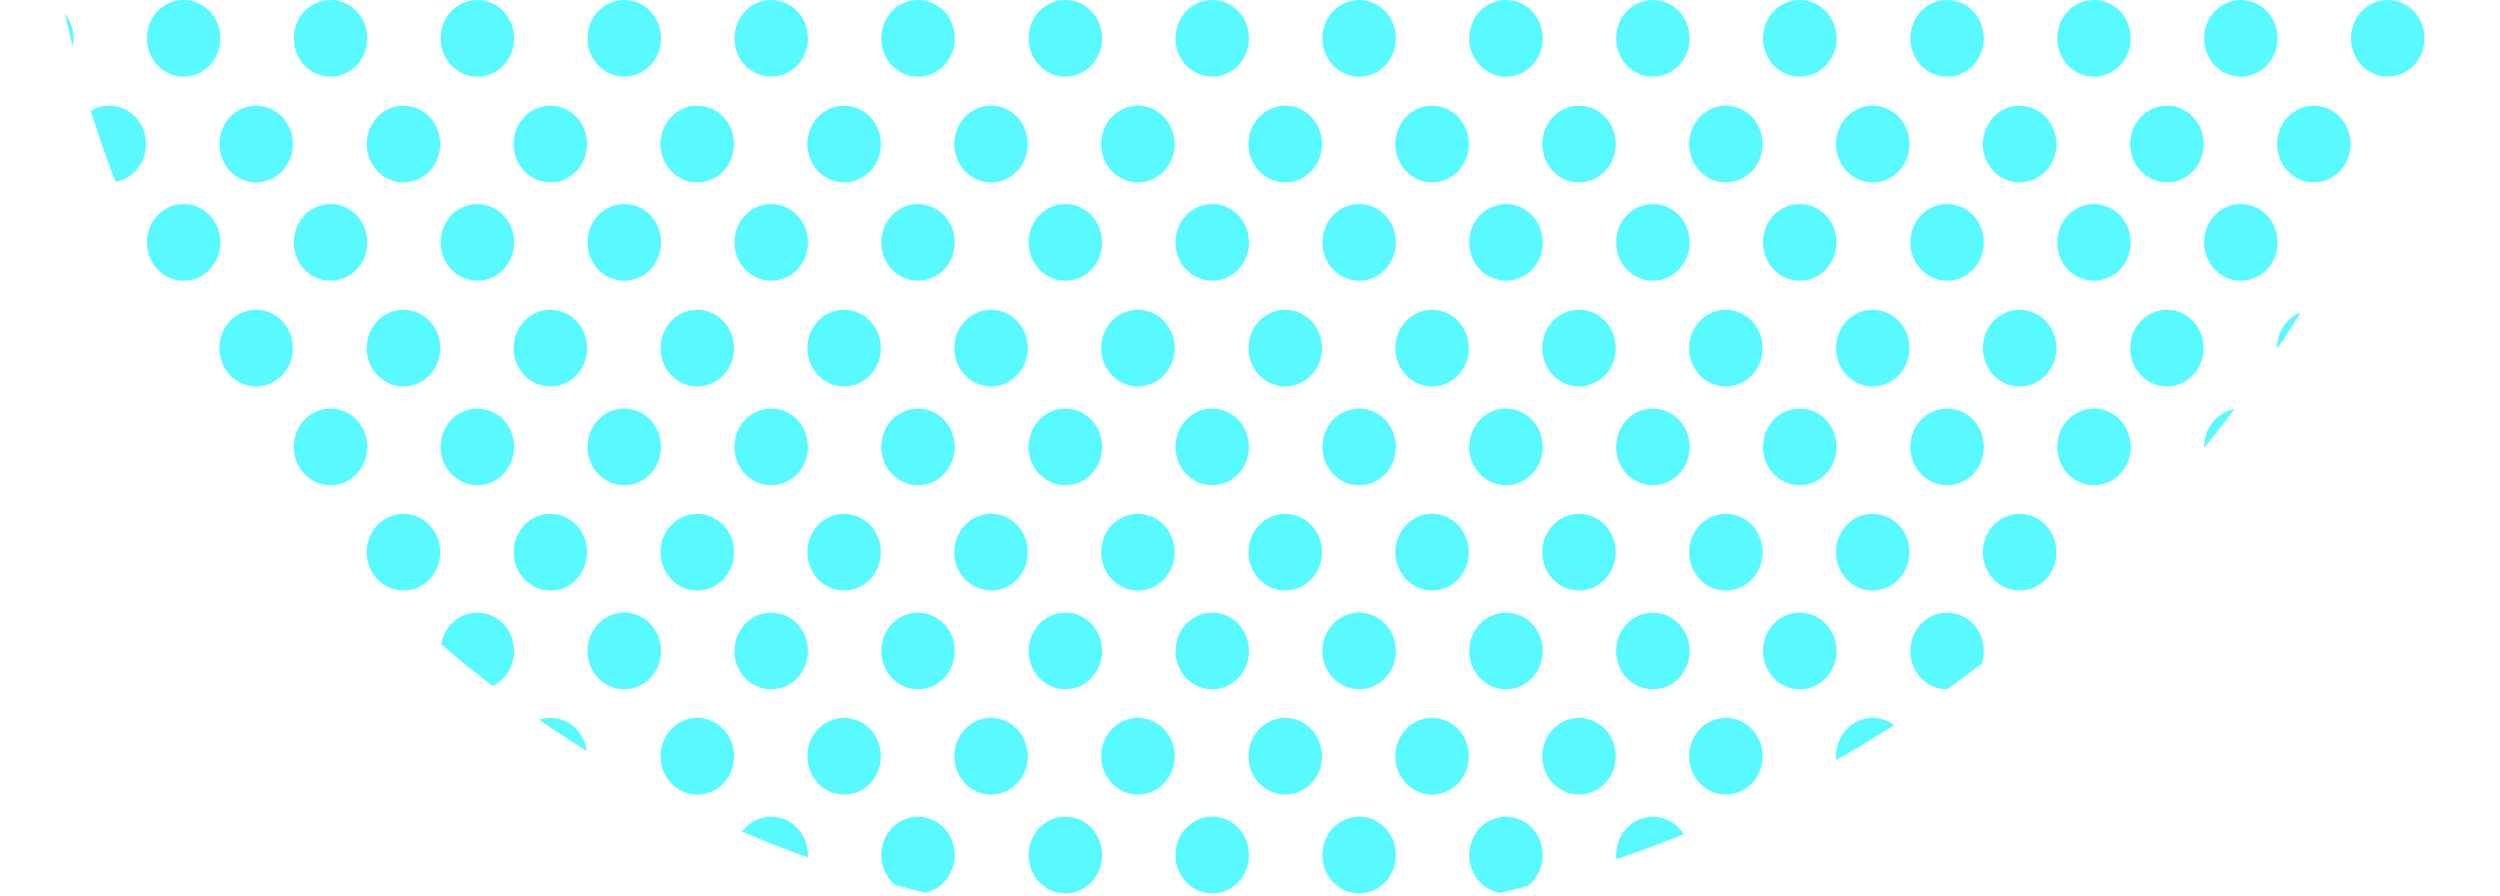<?xml version="1.0" encoding="UTF-8" standalone="no"?>
<!DOCTYPE svg PUBLIC "-//W3C//DTD SVG 1.1//EN" "http://www.w3.org/Graphics/SVG/1.1/DTD/svg11.dtd">
<svg width="100%" height="100%" viewBox="0 0 480 172" version="1.1" xmlns="http://www.w3.org/2000/svg" xmlns:xlink="http://www.w3.org/1999/xlink" xml:space="preserve" xmlns:serif="http://www.serif.com/" style="fill-rule:evenodd;clip-rule:evenodd;stroke-linejoin:round;stroke-miterlimit:2;">
    <g transform="matrix(1,0,0,1,-91.234,-1.969)">
        <g>
            <clipPath id="_clip1">
                <path d="M328.927,179.83C459.07,177.057 566.82,69.306 569.594,-60.836C572.368,-190.979 469.114,-294.232 338.972,-291.458C208.829,-288.685 101.079,-180.934 98.305,-50.792C95.531,79.351 198.785,182.604 328.927,179.83Z" clip-rule="nonzero"/>
            </clipPath>
            <g clip-path="url(#_clip1)">
                <path d="M91.234,9.326C91.234,5.249 94.377,1.969 98.284,1.969C102.192,1.969 105.335,5.249 105.335,9.326C105.335,13.404 102.192,16.684 98.284,16.684C94.377,16.684 91.234,13.404 91.234,9.326Z" style="fill:rgb(88,250,255);fill-rule:nonzero;"/>
                <path d="M119.434,9.326C119.434,5.249 122.576,1.969 126.484,1.969C130.391,1.969 133.534,5.249 133.534,9.326C133.534,13.404 130.391,16.684 126.484,16.684C122.576,16.684 119.434,13.404 119.434,9.326Z" style="fill:rgb(88,250,255);fill-rule:nonzero;"/>
                <path d="M147.641,9.326C147.641,5.249 150.784,1.969 154.691,1.969C158.598,1.969 161.742,5.249 161.742,9.326C161.742,13.404 158.598,16.684 154.691,16.684C150.784,16.684 147.641,13.404 147.641,9.326Z" style="fill:rgb(88,250,255);fill-rule:nonzero;"/>
                <path d="M175.836,9.326C175.836,5.249 178.979,1.969 182.886,1.969C186.794,1.969 189.937,5.249 189.937,9.326C189.937,13.404 186.794,16.684 182.886,16.684C178.979,16.684 175.836,13.404 175.836,9.326Z" style="fill:rgb(88,250,255);fill-rule:nonzero;"/>
                <path d="M204.041,9.326C204.041,5.249 207.184,1.969 211.091,1.969C214.999,1.969 218.142,5.249 218.142,9.326C218.142,13.404 214.999,16.684 211.091,16.684C207.184,16.684 204.041,13.404 204.041,9.326Z" style="fill:rgb(88,250,255);fill-rule:nonzero;"/>
                <path d="M232.248,9.326C232.248,5.249 235.391,1.969 239.299,1.969C243.206,1.969 246.348,5.249 246.348,9.326C246.348,13.404 243.206,16.684 239.299,16.684C235.391,16.684 232.248,13.404 232.248,9.326Z" style="fill:rgb(88,250,255);fill-rule:nonzero;"/>
                <path d="M260.441,9.326C260.441,5.249 263.584,1.969 267.492,1.969C271.399,1.969 274.542,5.249 274.542,9.326C274.542,13.404 271.399,16.684 267.492,16.684C263.584,16.684 260.441,13.404 260.441,9.326Z" style="fill:rgb(88,250,255);fill-rule:nonzero;"/>
                <path d="M288.73,9.326C288.73,5.249 291.873,1.969 295.78,1.969C299.688,1.969 302.831,5.249 302.831,9.326C302.831,13.404 299.688,16.684 295.78,16.684C291.873,16.684 288.73,13.404 288.73,9.326Z" style="fill:rgb(88,250,255);fill-rule:nonzero;"/>
                <path d="M316.93,9.326C316.93,5.249 320.072,1.969 323.98,1.969C327.887,1.969 331.03,5.249 331.03,9.326C331.03,13.404 327.887,16.684 323.98,16.684C320.072,16.684 316.93,13.404 316.93,9.326Z" style="fill:rgb(88,250,255);fill-rule:nonzero;"/>
                <path d="M345.137,9.326C345.137,5.249 348.28,1.969 352.187,1.969C356.095,1.969 359.238,5.249 359.238,9.326C359.238,13.404 356.095,16.684 352.187,16.684C348.28,16.684 345.137,13.404 345.137,9.326Z" style="fill:rgb(88,250,255);fill-rule:nonzero;"/>
                <path d="M373.328,9.326C373.328,5.249 376.471,1.969 380.379,1.969C384.286,1.969 387.429,5.249 387.429,9.326C387.429,13.404 384.286,16.684 380.379,16.684C376.471,16.684 373.328,13.404 373.328,9.326Z" style="fill:rgb(88,250,255);fill-rule:nonzero;"/>
                <path d="M401.535,9.326C401.535,5.249 404.678,1.969 408.586,1.969C412.493,1.969 415.636,5.249 415.636,9.326C415.636,13.404 412.493,16.684 408.586,16.684C404.678,16.684 401.535,13.404 401.535,9.326Z" style="fill:rgb(88,250,255);fill-rule:nonzero;"/>
                <path d="M429.736,9.326C429.736,5.249 432.879,1.969 436.787,1.969C440.694,1.969 443.837,5.249 443.837,9.326C443.837,13.404 440.694,16.684 436.787,16.684C432.879,16.684 429.736,13.404 429.736,9.326Z" style="fill:rgb(88,250,255);fill-rule:nonzero;"/>
                <path d="M458.023,9.326C458.023,5.249 461.166,1.969 465.073,1.969C468.981,1.969 472.124,5.249 472.124,9.326C472.124,13.404 468.981,16.684 465.073,16.684C461.166,16.684 458.023,13.404 458.023,9.326Z" style="fill:rgb(88,250,255);fill-rule:nonzero;"/>
                <path d="M486.225,9.326C486.225,5.249 489.367,1.969 493.275,1.969C497.182,1.969 500.325,5.249 500.325,9.326C500.325,13.404 497.182,16.684 493.275,16.684C489.367,16.684 486.225,13.404 486.225,9.326Z" style="fill:rgb(88,250,255);fill-rule:nonzero;"/>
                <path d="M514.424,9.326C514.424,5.249 517.566,1.969 521.474,1.969C525.381,1.969 528.524,5.249 528.524,9.326C528.524,13.404 525.381,16.684 521.474,16.684C517.566,16.684 514.424,13.404 514.424,9.326Z" style="fill:rgb(88,250,255);fill-rule:nonzero;"/>
                <path d="M542.629,9.326C542.629,5.249 545.772,1.969 549.679,1.969C553.587,1.969 556.73,5.249 556.73,9.326C556.73,13.404 553.587,16.684 549.679,16.684C545.772,16.684 542.629,13.404 542.629,9.326Z" style="fill:rgb(88,250,255);fill-rule:nonzero;"/>
                <path d="M105.166,29.626C105.166,25.548 108.309,22.269 112.216,22.269C116.124,22.269 119.267,25.548 119.267,29.626C119.267,33.704 116.124,36.983 112.216,36.983C108.309,36.983 105.166,33.704 105.166,29.626Z" style="fill:rgb(88,250,255);fill-rule:nonzero;"/>
                <path d="M133.359,29.626C133.359,25.548 136.502,22.269 140.41,22.269C144.317,22.269 147.46,25.548 147.46,29.626C147.46,33.704 144.317,36.983 140.41,36.983C136.502,36.983 133.359,33.704 133.359,29.626Z" style="fill:rgb(88,250,255);fill-rule:nonzero;"/>
                <path d="M161.648,29.626C161.648,25.548 164.791,22.269 168.699,22.269C172.606,22.269 175.749,25.548 175.749,29.626C175.749,33.704 172.606,36.983 168.699,36.983C164.791,36.983 161.648,33.704 161.648,29.626Z" style="fill:rgb(88,250,255);fill-rule:nonzero;"/>
                <path d="M189.855,29.626C189.855,25.548 192.999,22.269 196.906,22.269C200.813,22.269 203.956,25.548 203.956,29.626C203.956,33.704 200.813,36.983 196.906,36.983C192.999,36.983 189.855,33.704 189.855,29.626Z" style="fill:rgb(88,250,255);fill-rule:nonzero;"/>
                <path d="M218.061,29.626C218.061,25.548 221.203,22.269 225.11,22.269C229.018,22.269 232.161,25.548 232.161,29.626C232.161,33.704 229.018,36.983 225.11,36.983C221.203,36.983 218.061,33.704 218.061,29.626Z" style="fill:rgb(88,250,255);fill-rule:nonzero;"/>
                <path d="M246.254,29.626C246.254,25.548 249.396,22.269 253.304,22.269C257.211,22.269 260.354,25.548 260.354,29.626C260.354,33.704 257.211,36.983 253.304,36.983C249.396,36.983 246.254,33.704 246.254,29.626Z" style="fill:rgb(88,250,255);fill-rule:nonzero;"/>
                <path d="M274.461,29.626C274.461,25.548 277.603,22.269 281.511,22.269C285.418,22.269 288.561,25.548 288.561,29.626C288.561,33.704 285.418,36.983 281.511,36.983C277.603,36.983 274.461,33.704 274.461,29.626Z" style="fill:rgb(88,250,255);fill-rule:nonzero;"/>
                <path d="M302.66,29.626C302.66,25.548 305.803,22.269 309.711,22.269C313.618,22.269 316.761,25.548 316.761,29.626C316.761,33.704 313.618,36.983 309.711,36.983C305.803,36.983 302.66,33.704 302.66,29.626Z" style="fill:rgb(88,250,255);fill-rule:nonzero;"/>
                <path d="M330.949,29.626C330.949,25.548 334.092,22.269 338,22.269C341.907,22.269 345.05,25.548 345.05,29.626C345.05,33.704 341.907,36.983 338,36.983C334.092,36.983 330.949,33.704 330.949,29.626Z" style="fill:rgb(88,250,255);fill-rule:nonzero;"/>
                <path d="M359.143,29.626C359.143,25.548 362.286,22.269 366.193,22.269C370.1,22.269 373.243,25.548 373.243,29.626C373.243,33.704 370.1,36.983 366.193,36.983C362.286,36.983 359.143,33.704 359.143,29.626Z" style="fill:rgb(88,250,255);fill-rule:nonzero;"/>
                <path d="M387.35,29.626C387.35,25.548 390.493,22.269 394.4,22.269C398.307,22.269 401.45,25.548 401.45,29.626C401.45,33.704 398.307,36.983 394.4,36.983C390.493,36.983 387.35,33.704 387.35,29.626Z" style="fill:rgb(88,250,255);fill-rule:nonzero;"/>
                <path d="M415.549,29.626C415.549,25.548 418.691,22.269 422.599,22.269C426.506,22.269 429.649,25.548 429.649,29.626C429.649,33.704 426.506,36.983 422.599,36.983C418.691,36.983 415.549,33.704 415.549,29.626Z" style="fill:rgb(88,250,255);fill-rule:nonzero;"/>
                <path d="M443.748,29.626C443.748,25.548 446.891,22.269 450.798,22.269C454.705,22.269 457.848,25.548 457.848,29.626C457.848,33.704 454.705,36.983 450.798,36.983C446.891,36.983 443.748,33.704 443.748,29.626Z" style="fill:rgb(88,250,255);fill-rule:nonzero;"/>
                <path d="M471.949,29.626C471.949,25.548 475.092,22.269 478.999,22.269C482.907,22.269 486.05,25.548 486.05,29.626C486.05,33.704 482.907,36.983 478.999,36.983C475.092,36.983 471.949,33.704 471.949,29.626Z" style="fill:rgb(88,250,255);fill-rule:nonzero;"/>
                <path d="M500.236,29.626C500.236,25.548 503.379,22.269 507.287,22.269C511.194,22.269 514.337,25.548 514.337,29.626C514.337,33.704 511.194,36.983 507.287,36.983C503.379,36.983 500.236,33.704 500.236,29.626Z" style="fill:rgb(88,250,255);fill-rule:nonzero;"/>
                <path d="M528.443,29.626C528.443,25.548 531.586,22.269 535.494,22.269C539.401,22.269 542.544,25.548 542.544,29.626C542.544,33.704 539.401,36.983 535.494,36.983C531.586,36.983 528.443,33.704 528.443,29.626Z" style="fill:rgb(88,250,255);fill-rule:nonzero;"/>
                <path d="M556.637,29.626C556.637,25.548 559.78,22.269 563.687,22.269C567.595,22.269 570.737,25.548 570.737,29.626C570.737,33.704 567.595,36.983 563.687,36.983C559.78,36.983 556.637,33.704 556.637,29.626Z" style="fill:rgb(88,250,255);fill-rule:nonzero;"/>
                <path d="M91.234,48.507C91.234,44.429 94.377,41.149 98.284,41.149C102.192,41.149 105.335,44.429 105.335,48.507C105.335,52.584 102.192,55.864 98.284,55.864C94.377,55.864 91.234,52.584 91.234,48.507Z" style="fill:rgb(88,250,255);fill-rule:nonzero;"/>
                <path d="M119.434,48.507C119.434,44.429 122.576,41.149 126.484,41.149C130.391,41.149 133.534,44.429 133.534,48.507C133.534,52.584 130.391,55.864 126.484,55.864C122.576,55.864 119.434,52.584 119.434,48.507Z" style="fill:rgb(88,250,255);fill-rule:nonzero;"/>
                <path d="M147.641,48.507C147.641,44.429 150.784,41.149 154.691,41.149C158.598,41.149 161.742,44.429 161.742,48.507C161.742,52.584 158.598,55.864 154.691,55.864C150.784,55.864 147.641,52.584 147.641,48.507Z" style="fill:rgb(88,250,255);fill-rule:nonzero;"/>
                <path d="M175.836,48.507C175.836,44.429 178.979,41.149 182.886,41.149C186.794,41.149 189.937,44.429 189.937,48.507C189.937,52.584 186.794,55.864 182.886,55.864C178.979,55.864 175.836,52.584 175.836,48.507Z" style="fill:rgb(88,250,255);fill-rule:nonzero;"/>
                <path d="M204.041,48.507C204.041,44.429 207.184,41.149 211.091,41.149C214.999,41.149 218.142,44.429 218.142,48.507C218.142,52.584 214.999,55.864 211.091,55.864C207.184,55.864 204.041,52.584 204.041,48.507Z" style="fill:rgb(88,250,255);fill-rule:nonzero;"/>
                <path d="M232.248,48.507C232.248,44.429 235.391,41.149 239.299,41.149C243.206,41.149 246.348,44.429 246.348,48.507C246.348,52.584 243.206,55.864 239.299,55.864C235.391,55.864 232.248,52.584 232.248,48.507Z" style="fill:rgb(88,250,255);fill-rule:nonzero;"/>
                <path d="M260.441,48.507C260.441,44.429 263.584,41.149 267.492,41.149C271.399,41.149 274.542,44.429 274.542,48.507C274.542,52.584 271.399,55.864 267.492,55.864C263.584,55.864 260.441,52.584 260.441,48.507Z" style="fill:rgb(88,250,255);fill-rule:nonzero;"/>
                <path d="M288.73,48.507C288.73,44.429 291.873,41.149 295.78,41.149C299.688,41.149 302.831,44.429 302.831,48.507C302.831,52.584 299.688,55.864 295.78,55.864C291.873,55.864 288.73,52.584 288.73,48.507Z" style="fill:rgb(88,250,255);fill-rule:nonzero;"/>
                <path d="M316.93,48.507C316.93,44.429 320.072,41.149 323.98,41.149C327.887,41.149 331.03,44.429 331.03,48.507C331.03,52.584 327.887,55.864 323.98,55.864C320.072,55.864 316.93,52.584 316.93,48.507Z" style="fill:rgb(88,250,255);fill-rule:nonzero;"/>
                <path d="M345.137,48.507C345.137,44.429 348.28,41.149 352.187,41.149C356.095,41.149 359.238,44.429 359.238,48.507C359.238,52.584 356.095,55.864 352.187,55.864C348.28,55.864 345.137,52.584 345.137,48.507Z" style="fill:rgb(88,250,255);fill-rule:nonzero;"/>
                <path d="M373.328,48.507C373.328,44.429 376.471,41.149 380.379,41.149C384.286,41.149 387.429,44.429 387.429,48.507C387.429,52.584 384.286,55.864 380.379,55.864C376.471,55.864 373.328,52.584 373.328,48.507Z" style="fill:rgb(88,250,255);fill-rule:nonzero;"/>
                <path d="M401.535,48.507C401.535,44.429 404.678,41.149 408.586,41.149C412.493,41.149 415.636,44.429 415.636,48.507C415.636,52.584 412.493,55.864 408.586,55.864C404.678,55.864 401.535,52.584 401.535,48.507Z" style="fill:rgb(88,250,255);fill-rule:nonzero;"/>
                <path d="M429.736,48.507C429.736,44.429 432.879,41.149 436.787,41.149C440.694,41.149 443.837,44.429 443.837,48.507C443.837,52.584 440.694,55.864 436.787,55.864C432.879,55.864 429.736,52.584 429.736,48.507Z" style="fill:rgb(88,250,255);fill-rule:nonzero;"/>
                <path d="M458.023,48.507C458.023,44.429 461.166,41.149 465.073,41.149C468.981,41.149 472.124,44.429 472.124,48.507C472.124,52.584 468.981,55.864 465.073,55.864C461.166,55.864 458.023,52.584 458.023,48.507Z" style="fill:rgb(88,250,255);fill-rule:nonzero;"/>
                <path d="M486.225,48.507C486.225,44.429 489.367,41.149 493.275,41.149C497.182,41.149 500.325,44.429 500.325,48.507C500.325,52.584 497.182,55.864 493.275,55.864C489.367,55.864 486.225,52.584 486.225,48.507Z" style="fill:rgb(88,250,255);fill-rule:nonzero;"/>
                <path d="M514.424,48.507C514.424,44.429 517.566,41.149 521.474,41.149C525.381,41.149 528.524,44.429 528.524,48.507C528.524,52.584 525.381,55.864 521.474,55.864C517.566,55.864 514.424,52.584 514.424,48.507Z" style="fill:rgb(88,250,255);fill-rule:nonzero;"/>
                <path d="M542.629,48.507C542.629,44.429 545.772,41.149 549.679,41.149C553.587,41.149 556.73,44.429 556.73,48.507C556.73,52.584 553.587,55.864 549.679,55.864C545.772,55.864 542.629,52.584 542.629,48.507Z" style="fill:rgb(88,250,255);fill-rule:nonzero;"/>
                <path d="M105.166,68.806C105.166,64.728 108.309,61.449 112.216,61.449C116.124,61.449 119.267,64.728 119.267,68.806C119.267,72.884 116.124,76.163 112.216,76.163C108.309,76.163 105.166,72.884 105.166,68.806Z" style="fill:rgb(88,250,255);fill-rule:nonzero;"/>
                <path d="M133.359,68.806C133.359,64.728 136.502,61.449 140.41,61.449C144.317,61.449 147.46,64.728 147.46,68.806C147.46,72.884 144.317,76.163 140.41,76.163C136.502,76.163 133.359,72.884 133.359,68.806Z" style="fill:rgb(88,250,255);fill-rule:nonzero;"/>
                <path d="M161.648,68.806C161.648,64.728 164.791,61.449 168.699,61.449C172.606,61.449 175.749,64.728 175.749,68.806C175.749,72.884 172.606,76.163 168.699,76.163C164.791,76.163 161.648,72.884 161.648,68.806Z" style="fill:rgb(88,250,255);fill-rule:nonzero;"/>
                <path d="M189.855,68.806C189.855,64.728 192.999,61.449 196.906,61.449C200.813,61.449 203.956,64.728 203.956,68.806C203.956,72.884 200.813,76.163 196.906,76.163C192.999,76.163 189.855,72.884 189.855,68.806Z" style="fill:rgb(88,250,255);fill-rule:nonzero;"/>
                <path d="M218.061,68.806C218.061,64.728 221.203,61.449 225.11,61.449C229.018,61.449 232.161,64.728 232.161,68.806C232.161,72.884 229.018,76.163 225.11,76.163C221.203,76.163 218.061,72.884 218.061,68.806Z" style="fill:rgb(88,250,255);fill-rule:nonzero;"/>
                <path d="M246.254,68.806C246.254,64.728 249.396,61.449 253.304,61.449C257.211,61.449 260.354,64.728 260.354,68.806C260.354,72.884 257.211,76.163 253.304,76.163C249.396,76.163 246.254,72.884 246.254,68.806Z" style="fill:rgb(88,250,255);fill-rule:nonzero;"/>
                <path d="M274.461,68.806C274.461,64.728 277.603,61.449 281.511,61.449C285.418,61.449 288.561,64.728 288.561,68.806C288.561,72.884 285.418,76.163 281.511,76.163C277.603,76.163 274.461,72.884 274.461,68.806Z" style="fill:rgb(88,250,255);fill-rule:nonzero;"/>
                <path d="M302.66,68.806C302.66,64.728 305.803,61.449 309.711,61.449C313.618,61.449 316.761,64.728 316.761,68.806C316.761,72.884 313.618,76.163 309.711,76.163C305.803,76.163 302.66,72.884 302.66,68.806Z" style="fill:rgb(88,250,255);fill-rule:nonzero;"/>
                <path d="M330.949,68.806C330.949,64.728 334.092,61.449 338,61.449C341.907,61.449 345.05,64.728 345.05,68.806C345.05,72.884 341.907,76.163 338,76.163C334.092,76.163 330.949,72.884 330.949,68.806Z" style="fill:rgb(88,250,255);fill-rule:nonzero;"/>
                <path d="M359.143,68.806C359.143,64.728 362.286,61.449 366.193,61.449C370.1,61.449 373.243,64.728 373.243,68.806C373.243,72.884 370.1,76.163 366.193,76.163C362.286,76.163 359.143,72.884 359.143,68.806Z" style="fill:rgb(88,250,255);fill-rule:nonzero;"/>
                <path d="M387.35,68.806C387.35,64.728 390.493,61.449 394.4,61.449C398.307,61.449 401.45,64.728 401.45,68.806C401.45,72.884 398.307,76.163 394.4,76.163C390.493,76.163 387.35,72.884 387.35,68.806Z" style="fill:rgb(88,250,255);fill-rule:nonzero;"/>
                <path d="M415.549,68.806C415.549,64.728 418.691,61.449 422.599,61.449C426.506,61.449 429.649,64.728 429.649,68.806C429.649,72.884 426.506,76.163 422.599,76.163C418.691,76.163 415.549,72.884 415.549,68.806Z" style="fill:rgb(88,250,255);fill-rule:nonzero;"/>
                <path d="M443.748,68.806C443.748,64.728 446.891,61.449 450.798,61.449C454.705,61.449 457.848,64.728 457.848,68.806C457.848,72.884 454.705,76.163 450.798,76.163C446.891,76.163 443.748,72.884 443.748,68.806Z" style="fill:rgb(88,250,255);fill-rule:nonzero;"/>
                <path d="M471.949,68.806C471.949,64.728 475.092,61.449 478.999,61.449C482.907,61.449 486.05,64.728 486.05,68.806C486.05,72.884 482.907,76.163 478.999,76.163C475.092,76.163 471.949,72.884 471.949,68.806Z" style="fill:rgb(88,250,255);fill-rule:nonzero;"/>
                <path d="M500.236,68.806C500.236,64.728 503.379,61.449 507.287,61.449C511.194,61.449 514.337,64.728 514.337,68.806C514.337,72.884 511.194,76.163 507.287,76.163C503.379,76.163 500.236,72.884 500.236,68.806Z" style="fill:rgb(88,250,255);fill-rule:nonzero;"/>
                <path d="M528.443,68.806C528.443,64.728 531.586,61.449 535.494,61.449C539.401,61.449 542.544,64.728 542.544,68.806C542.544,72.884 539.401,76.163 535.494,76.163C531.586,76.163 528.443,72.884 528.443,68.806Z" style="fill:rgb(88,250,255);fill-rule:nonzero;"/>
                <path d="M556.637,68.806C556.637,64.728 559.78,61.449 563.687,61.449C567.595,61.449 570.737,64.728 570.737,68.806C570.737,72.884 567.595,76.163 563.687,76.163C559.78,76.163 556.637,72.884 556.637,68.806Z" style="fill:rgb(88,250,255);fill-rule:nonzero;"/>
                <path d="M91.234,87.775C91.234,83.697 94.377,80.417 98.284,80.417C102.192,80.417 105.335,83.697 105.335,87.775C105.335,91.852 102.192,95.132 98.284,95.132C94.377,95.132 91.234,91.852 91.234,87.775Z" style="fill:rgb(88,250,255);fill-rule:nonzero;"/>
                <path d="M119.434,87.775C119.434,83.697 122.576,80.417 126.484,80.417C130.391,80.417 133.534,83.697 133.534,87.775C133.534,91.852 130.391,95.132 126.484,95.132C122.576,95.132 119.434,91.852 119.434,87.775Z" style="fill:rgb(88,250,255);fill-rule:nonzero;"/>
                <path d="M147.641,87.775C147.641,83.697 150.784,80.417 154.691,80.417C158.598,80.417 161.742,83.697 161.742,87.775C161.742,91.852 158.598,95.132 154.691,95.132C150.784,95.132 147.641,91.852 147.641,87.775Z" style="fill:rgb(88,250,255);fill-rule:nonzero;"/>
                <path d="M175.836,87.775C175.836,83.697 178.979,80.417 182.886,80.417C186.794,80.417 189.937,83.697 189.937,87.775C189.937,91.852 186.794,95.132 182.886,95.132C178.979,95.132 175.836,91.852 175.836,87.775Z" style="fill:rgb(88,250,255);fill-rule:nonzero;"/>
                <path d="M204.041,87.775C204.041,83.697 207.184,80.417 211.091,80.417C214.999,80.417 218.142,83.697 218.142,87.775C218.142,91.852 214.999,95.132 211.091,95.132C207.184,95.132 204.041,91.852 204.041,87.775Z" style="fill:rgb(88,250,255);fill-rule:nonzero;"/>
                <path d="M232.248,87.775C232.248,83.697 235.391,80.417 239.299,80.417C243.206,80.417 246.348,83.697 246.348,87.775C246.348,91.852 243.206,95.132 239.299,95.132C235.391,95.132 232.248,91.852 232.248,87.775Z" style="fill:rgb(88,250,255);fill-rule:nonzero;"/>
                <path d="M260.441,87.775C260.441,83.697 263.584,80.417 267.492,80.417C271.399,80.417 274.542,83.697 274.542,87.775C274.542,91.852 271.399,95.132 267.492,95.132C263.584,95.132 260.441,91.852 260.441,87.775Z" style="fill:rgb(88,250,255);fill-rule:nonzero;"/>
                <path d="M288.73,87.775C288.73,83.697 291.873,80.417 295.78,80.417C299.688,80.417 302.831,83.697 302.831,87.775C302.831,91.852 299.688,95.132 295.78,95.132C291.873,95.132 288.73,91.852 288.73,87.775Z" style="fill:rgb(88,250,255);fill-rule:nonzero;"/>
                <path d="M316.93,87.775C316.93,83.697 320.072,80.417 323.98,80.417C327.887,80.417 331.03,83.697 331.03,87.775C331.03,91.852 327.887,95.132 323.98,95.132C320.072,95.132 316.93,91.852 316.93,87.775Z" style="fill:rgb(88,250,255);fill-rule:nonzero;"/>
                <path d="M345.137,87.775C345.137,83.697 348.28,80.417 352.187,80.417C356.095,80.417 359.238,83.697 359.238,87.775C359.238,91.852 356.095,95.132 352.187,95.132C348.28,95.132 345.137,91.852 345.137,87.775Z" style="fill:rgb(88,250,255);fill-rule:nonzero;"/>
                <path d="M373.328,87.775C373.328,83.697 376.471,80.417 380.379,80.417C384.286,80.417 387.429,83.697 387.429,87.775C387.429,91.852 384.286,95.132 380.379,95.132C376.471,95.132 373.328,91.852 373.328,87.775Z" style="fill:rgb(88,250,255);fill-rule:nonzero;"/>
                <path d="M401.535,87.775C401.535,83.697 404.678,80.417 408.586,80.417C412.493,80.417 415.636,83.697 415.636,87.775C415.636,91.852 412.493,95.132 408.586,95.132C404.678,95.132 401.535,91.852 401.535,87.775Z" style="fill:rgb(88,250,255);fill-rule:nonzero;"/>
                <path d="M429.736,87.775C429.736,83.697 432.879,80.417 436.787,80.417C440.694,80.417 443.837,83.697 443.837,87.775C443.837,91.852 440.694,95.132 436.787,95.132C432.879,95.132 429.736,91.852 429.736,87.775Z" style="fill:rgb(88,250,255);fill-rule:nonzero;"/>
                <path d="M458.023,87.775C458.023,83.697 461.166,80.417 465.073,80.417C468.981,80.417 472.124,83.697 472.124,87.775C472.124,91.852 468.981,95.132 465.073,95.132C461.166,95.132 458.023,91.852 458.023,87.775Z" style="fill:rgb(88,250,255);fill-rule:nonzero;"/>
                <path d="M486.225,87.775C486.225,83.697 489.367,80.417 493.275,80.417C497.182,80.417 500.325,83.697 500.325,87.775C500.325,91.852 497.182,95.132 493.275,95.132C489.367,95.132 486.225,91.852 486.225,87.775Z" style="fill:rgb(88,250,255);fill-rule:nonzero;"/>
                <path d="M514.424,87.775C514.424,83.697 517.566,80.417 521.474,80.417C525.381,80.417 528.524,83.697 528.524,87.775C528.524,91.852 525.381,95.132 521.474,95.132C517.566,95.132 514.424,91.852 514.424,87.775Z" style="fill:rgb(88,250,255);fill-rule:nonzero;"/>
                <path d="M542.629,87.775C542.629,83.697 545.772,80.417 549.679,80.417C553.587,80.417 556.73,83.697 556.73,87.775C556.73,91.852 553.587,95.132 549.679,95.132C545.772,95.132 542.629,91.852 542.629,87.775Z" style="fill:rgb(88,250,255);fill-rule:nonzero;"/>
                <path d="M105.166,107.986C105.166,103.908 108.309,100.629 112.216,100.629C116.124,100.629 119.267,103.908 119.267,107.986C119.267,112.064 116.124,115.343 112.216,115.343C108.309,115.343 105.166,112.064 105.166,107.986Z" style="fill:rgb(88,250,255);fill-rule:nonzero;"/>
                <path d="M133.359,107.986C133.359,103.908 136.502,100.629 140.41,100.629C144.317,100.629 147.46,103.908 147.46,107.986C147.46,112.064 144.317,115.343 140.41,115.343C136.502,115.343 133.359,112.064 133.359,107.986Z" style="fill:rgb(88,250,255);fill-rule:nonzero;"/>
                <path d="M161.648,107.986C161.648,103.908 164.791,100.629 168.699,100.629C172.606,100.629 175.749,103.908 175.749,107.986C175.749,112.064 172.606,115.343 168.699,115.343C164.791,115.343 161.648,112.064 161.648,107.986Z" style="fill:rgb(88,250,255);fill-rule:nonzero;"/>
                <path d="M189.855,107.986C189.855,103.908 192.999,100.629 196.906,100.629C200.813,100.629 203.956,103.908 203.956,107.986C203.956,112.064 200.813,115.343 196.906,115.343C192.999,115.343 189.855,112.064 189.855,107.986Z" style="fill:rgb(88,250,255);fill-rule:nonzero;"/>
                <path d="M218.061,107.986C218.061,103.908 221.203,100.629 225.11,100.629C229.018,100.629 232.161,103.908 232.161,107.986C232.161,112.064 229.018,115.343 225.11,115.343C221.203,115.343 218.061,112.064 218.061,107.986Z" style="fill:rgb(88,250,255);fill-rule:nonzero;"/>
                <path d="M246.254,107.986C246.254,103.908 249.396,100.629 253.304,100.629C257.211,100.629 260.354,103.908 260.354,107.986C260.354,112.064 257.211,115.343 253.304,115.343C249.396,115.343 246.254,112.064 246.254,107.986Z" style="fill:rgb(88,250,255);fill-rule:nonzero;"/>
                <path d="M274.461,107.986C274.461,103.908 277.603,100.629 281.511,100.629C285.418,100.629 288.561,103.908 288.561,107.986C288.561,112.064 285.418,115.343 281.511,115.343C277.603,115.343 274.461,112.064 274.461,107.986Z" style="fill:rgb(88,250,255);fill-rule:nonzero;"/>
                <path d="M302.66,107.986C302.66,103.908 305.803,100.629 309.711,100.629C313.618,100.629 316.761,103.908 316.761,107.986C316.761,112.064 313.618,115.343 309.711,115.343C305.803,115.343 302.66,112.064 302.66,107.986Z" style="fill:rgb(88,250,255);fill-rule:nonzero;"/>
                <path d="M330.949,107.986C330.949,103.908 334.092,100.629 338,100.629C341.907,100.629 345.05,103.908 345.05,107.986C345.05,112.064 341.907,115.343 338,115.343C334.092,115.343 330.949,112.064 330.949,107.986Z" style="fill:rgb(88,250,255);fill-rule:nonzero;"/>
                <path d="M359.143,107.986C359.143,103.908 362.286,100.629 366.193,100.629C370.1,100.629 373.243,103.908 373.243,107.986C373.243,112.064 370.1,115.343 366.193,115.343C362.286,115.343 359.143,112.064 359.143,107.986Z" style="fill:rgb(88,250,255);fill-rule:nonzero;"/>
                <path d="M387.35,107.986C387.35,103.908 390.493,100.629 394.4,100.629C398.307,100.629 401.45,103.908 401.45,107.986C401.45,112.064 398.307,115.343 394.4,115.343C390.493,115.343 387.35,112.064 387.35,107.986Z" style="fill:rgb(88,250,255);fill-rule:nonzero;"/>
                <path d="M415.549,107.986C415.549,103.908 418.691,100.629 422.599,100.629C426.506,100.629 429.649,103.908 429.649,107.986C429.649,112.064 426.506,115.343 422.599,115.343C418.691,115.343 415.549,112.064 415.549,107.986Z" style="fill:rgb(88,250,255);fill-rule:nonzero;"/>
                <path d="M443.748,107.986C443.748,103.908 446.891,100.629 450.798,100.629C454.705,100.629 457.848,103.908 457.848,107.986C457.848,112.064 454.705,115.343 450.798,115.343C446.891,115.343 443.748,112.064 443.748,107.986Z" style="fill:rgb(88,250,255);fill-rule:nonzero;"/>
                <path d="M471.949,107.986C471.949,103.908 475.092,100.629 478.999,100.629C482.907,100.629 486.05,103.908 486.05,107.986C486.05,112.064 482.907,115.343 478.999,115.343C475.092,115.343 471.949,112.064 471.949,107.986Z" style="fill:rgb(88,250,255);fill-rule:nonzero;"/>
                <path d="M500.236,107.986C500.236,103.908 503.379,100.629 507.287,100.629C511.194,100.629 514.337,103.908 514.337,107.986C514.337,112.064 511.194,115.343 507.287,115.343C503.379,115.343 500.236,112.064 500.236,107.986Z" style="fill:rgb(88,250,255);fill-rule:nonzero;"/>
                <path d="M528.443,107.986C528.443,103.908 531.586,100.629 535.494,100.629C539.401,100.629 542.544,103.908 542.544,107.986C542.544,112.064 539.401,115.343 535.494,115.343C531.586,115.343 528.443,112.064 528.443,107.986Z" style="fill:rgb(88,250,255);fill-rule:nonzero;"/>
                <path d="M556.637,107.986C556.637,103.908 559.78,100.629 563.687,100.629C567.595,100.629 570.737,103.908 570.737,107.986C570.737,112.064 567.595,115.343 563.687,115.343C559.78,115.343 556.637,112.064 556.637,107.986Z" style="fill:rgb(88,250,255);fill-rule:nonzero;"/>
                <path d="M91.234,126.955C91.234,122.877 94.377,119.598 98.284,119.598C102.192,119.598 105.335,122.877 105.335,126.955C105.335,131.033 102.192,134.312 98.284,134.312C94.377,134.312 91.234,131.033 91.234,126.955Z" style="fill:rgb(88,250,255);fill-rule:nonzero;"/>
                <path d="M119.434,126.955C119.434,122.877 122.576,119.598 126.484,119.598C130.391,119.598 133.534,122.877 133.534,126.955C133.534,131.033 130.391,134.312 126.484,134.312C122.576,134.312 119.434,131.033 119.434,126.955Z" style="fill:rgb(88,250,255);fill-rule:nonzero;"/>
                <path d="M147.641,126.955C147.641,122.877 150.784,119.598 154.691,119.598C158.598,119.598 161.742,122.877 161.742,126.955C161.742,131.033 158.598,134.312 154.691,134.312C150.784,134.312 147.641,131.033 147.641,126.955Z" style="fill:rgb(88,250,255);fill-rule:nonzero;"/>
                <path d="M175.836,126.955C175.836,122.877 178.979,119.598 182.886,119.598C186.794,119.598 189.937,122.877 189.937,126.955C189.937,131.033 186.794,134.312 182.886,134.312C178.979,134.312 175.836,131.033 175.836,126.955Z" style="fill:rgb(88,250,255);fill-rule:nonzero;"/>
                <path d="M204.041,126.955C204.041,122.877 207.184,119.598 211.091,119.598C214.999,119.598 218.142,122.877 218.142,126.955C218.142,131.033 214.999,134.312 211.091,134.312C207.184,134.312 204.041,131.033 204.041,126.955Z" style="fill:rgb(88,250,255);fill-rule:nonzero;"/>
                <path d="M232.248,126.955C232.248,122.877 235.391,119.598 239.299,119.598C243.206,119.598 246.348,122.877 246.348,126.955C246.348,131.033 243.206,134.312 239.299,134.312C235.391,134.312 232.248,131.033 232.248,126.955Z" style="fill:rgb(88,250,255);fill-rule:nonzero;"/>
                <path d="M260.441,126.955C260.441,122.877 263.584,119.598 267.492,119.598C271.399,119.598 274.542,122.877 274.542,126.955C274.542,131.033 271.399,134.312 267.492,134.312C263.584,134.312 260.441,131.033 260.441,126.955Z" style="fill:rgb(88,250,255);fill-rule:nonzero;"/>
                <path d="M288.73,126.955C288.73,122.877 291.873,119.598 295.78,119.598C299.688,119.598 302.831,122.877 302.831,126.955C302.831,131.033 299.688,134.312 295.78,134.312C291.873,134.312 288.73,131.033 288.73,126.955Z" style="fill:rgb(88,250,255);fill-rule:nonzero;"/>
                <path d="M316.93,126.955C316.93,122.877 320.072,119.598 323.98,119.598C327.887,119.598 331.03,122.877 331.03,126.955C331.03,131.033 327.887,134.312 323.98,134.312C320.072,134.312 316.93,131.033 316.93,126.955Z" style="fill:rgb(88,250,255);fill-rule:nonzero;"/>
                <path d="M345.137,126.955C345.137,122.877 348.28,119.598 352.187,119.598C356.095,119.598 359.238,122.877 359.238,126.955C359.238,131.033 356.095,134.312 352.187,134.312C348.28,134.312 345.137,131.033 345.137,126.955Z" style="fill:rgb(88,250,255);fill-rule:nonzero;"/>
                <path d="M373.328,126.955C373.328,122.877 376.471,119.598 380.379,119.598C384.286,119.598 387.429,122.877 387.429,126.955C387.429,131.033 384.286,134.312 380.379,134.312C376.471,134.312 373.328,131.033 373.328,126.955Z" style="fill:rgb(88,250,255);fill-rule:nonzero;"/>
                <path d="M401.535,126.955C401.535,122.877 404.678,119.598 408.586,119.598C412.493,119.598 415.636,122.877 415.636,126.955C415.636,131.033 412.493,134.312 408.586,134.312C404.678,134.312 401.535,131.033 401.535,126.955Z" style="fill:rgb(88,250,255);fill-rule:nonzero;"/>
                <path d="M429.736,126.955C429.736,122.877 432.879,119.598 436.787,119.598C440.694,119.598 443.837,122.877 443.837,126.955C443.837,131.033 440.694,134.312 436.787,134.312C432.879,134.312 429.736,131.033 429.736,126.955Z" style="fill:rgb(88,250,255);fill-rule:nonzero;"/>
                <path d="M458.023,126.955C458.023,122.877 461.166,119.598 465.073,119.598C468.981,119.598 472.124,122.877 472.124,126.955C472.124,131.033 468.981,134.312 465.073,134.312C461.166,134.312 458.023,131.033 458.023,126.955Z" style="fill:rgb(88,250,255);fill-rule:nonzero;"/>
                <path d="M486.225,126.955C486.225,122.877 489.367,119.598 493.275,119.598C497.182,119.598 500.325,122.877 500.325,126.955C500.325,131.033 497.182,134.312 493.275,134.312C489.367,134.312 486.225,131.033 486.225,126.955Z" style="fill:rgb(88,250,255);fill-rule:nonzero;"/>
                <path d="M514.424,126.955C514.424,122.877 517.566,119.598 521.474,119.598C525.381,119.598 528.524,122.877 528.524,126.955C528.524,131.033 525.381,134.312 521.474,134.312C517.566,134.312 514.424,131.033 514.424,126.955Z" style="fill:rgb(88,250,255);fill-rule:nonzero;"/>
                <path d="M542.629,126.955C542.629,122.877 545.772,119.598 549.679,119.598C553.587,119.598 556.73,122.877 556.73,126.955C556.73,131.033 553.587,134.312 549.679,134.312C545.772,134.312 542.629,131.033 542.629,126.955Z" style="fill:rgb(88,250,255);fill-rule:nonzero;"/>
                <path d="M112.216,154.524C116.11,154.524 119.267,151.23 119.267,147.167C119.267,143.103 116.11,139.809 112.216,139.809C108.323,139.809 105.166,143.103 105.166,147.167C105.166,151.23 108.323,154.524 112.216,154.524Z" style="fill:rgb(88,250,255);fill-rule:nonzero;"/>
                <path d="M133.359,147.167C133.359,143.089 136.502,139.809 140.41,139.809C144.317,139.809 147.46,143.089 147.46,147.167C147.46,151.244 144.317,154.524 140.41,154.524C136.502,154.524 133.359,151.244 133.359,147.167Z" style="fill:rgb(88,250,255);fill-rule:nonzero;"/>
                <path d="M161.648,147.167C161.648,143.089 164.791,139.809 168.699,139.809C172.606,139.809 175.749,143.089 175.749,147.167C175.749,151.244 172.606,154.524 168.699,154.524C164.791,154.524 161.648,151.244 161.648,147.167Z" style="fill:rgb(88,250,255);fill-rule:nonzero;"/>
                <path d="M189.855,147.167C189.855,143.089 192.999,139.809 196.906,139.809C200.813,139.809 203.956,143.089 203.956,147.167C203.956,151.244 200.813,154.524 196.906,154.524C192.999,154.524 189.855,151.244 189.855,147.167Z" style="fill:rgb(88,250,255);fill-rule:nonzero;"/>
                <path d="M218.061,147.167C218.061,143.089 221.203,139.809 225.11,139.809C229.018,139.809 232.161,143.089 232.161,147.167C232.161,151.244 229.018,154.524 225.11,154.524C221.203,154.524 218.061,151.244 218.061,147.167Z" style="fill:rgb(88,250,255);fill-rule:nonzero;"/>
                <path d="M246.254,147.167C246.254,143.089 249.396,139.809 253.304,139.809C257.211,139.809 260.354,143.089 260.354,147.167C260.354,151.244 257.211,154.524 253.304,154.524C249.396,154.524 246.254,151.244 246.254,147.167Z" style="fill:rgb(88,250,255);fill-rule:nonzero;"/>
                <path d="M274.461,147.167C274.461,143.089 277.603,139.809 281.511,139.809C285.418,139.809 288.561,143.089 288.561,147.167C288.561,151.244 285.418,154.524 281.511,154.524C277.603,154.524 274.461,151.244 274.461,147.167Z" style="fill:rgb(88,250,255);fill-rule:nonzero;"/>
                <path d="M302.66,147.167C302.66,143.089 305.803,139.809 309.711,139.809C313.618,139.809 316.761,143.089 316.761,147.167C316.761,151.244 313.618,154.524 309.711,154.524C305.803,154.524 302.66,151.244 302.66,147.167Z" style="fill:rgb(88,250,255);fill-rule:nonzero;"/>
                <path d="M330.949,147.167C330.949,143.089 334.092,139.809 338,139.809C341.907,139.809 345.05,143.089 345.05,147.167C345.05,151.244 341.907,154.524 338,154.524C334.092,154.524 330.949,151.244 330.949,147.167Z" style="fill:rgb(88,250,255);fill-rule:nonzero;"/>
                <path d="M359.143,147.167C359.143,143.089 362.286,139.809 366.193,139.809C370.1,139.809 373.243,143.089 373.243,147.167C373.243,151.244 370.1,154.524 366.193,154.524C362.286,154.524 359.143,151.244 359.143,147.167Z" style="fill:rgb(88,250,255);fill-rule:nonzero;"/>
                <path d="M387.35,147.167C387.35,143.089 390.493,139.809 394.4,139.809C398.307,139.809 401.45,143.089 401.45,147.167C401.45,151.244 398.307,154.524 394.4,154.524C390.493,154.524 387.35,151.244 387.35,147.167Z" style="fill:rgb(88,250,255);fill-rule:nonzero;"/>
                <path d="M415.549,147.167C415.549,143.089 418.691,139.809 422.599,139.809C426.506,139.809 429.649,143.089 429.649,147.167C429.649,151.244 426.506,154.524 422.599,154.524C418.691,154.524 415.549,151.244 415.549,147.167Z" style="fill:rgb(88,250,255);fill-rule:nonzero;"/>
                <path d="M443.748,147.167C443.748,143.089 446.891,139.809 450.798,139.809C454.705,139.809 457.848,143.089 457.848,147.167C457.848,151.244 454.705,154.524 450.798,154.524C446.891,154.524 443.748,151.244 443.748,147.167Z" style="fill:rgb(88,250,255);fill-rule:nonzero;"/>
                <path d="M471.949,147.167C471.949,143.089 475.092,139.809 478.999,139.809C482.907,139.809 486.05,143.089 486.05,147.167C486.05,151.244 482.907,154.524 478.999,154.524C475.092,154.524 471.949,151.244 471.949,147.167Z" style="fill:rgb(88,250,255);fill-rule:nonzero;"/>
                <path d="M500.236,147.167C500.236,143.089 503.379,139.809 507.287,139.809C511.194,139.809 514.337,143.089 514.337,147.167C514.337,151.244 511.194,154.524 507.287,154.524C503.379,154.524 500.236,151.244 500.236,147.167Z" style="fill:rgb(88,250,255);fill-rule:nonzero;"/>
                <path d="M528.443,147.167C528.443,143.089 531.586,139.809 535.494,139.809C539.401,139.809 542.544,143.089 542.544,147.167C542.544,151.244 539.401,154.524 535.494,154.524C531.586,154.524 528.443,151.244 528.443,147.167Z" style="fill:rgb(88,250,255);fill-rule:nonzero;"/>
                <path d="M563.605,154.524C567.499,154.524 570.656,151.23 570.656,147.167C570.656,143.103 567.499,139.809 563.605,139.809C559.711,139.809 556.555,143.103 556.555,147.167C556.555,151.23 559.711,154.524 563.605,154.524Z" style="fill:rgb(88,250,255);fill-rule:nonzero;"/>
                <path d="M91.234,166.136C91.234,162.058 94.377,158.778 98.284,158.778C102.192,158.778 105.335,162.058 105.335,166.136C105.335,170.213 102.192,173.493 98.284,173.493C94.377,173.493 91.234,170.213 91.234,166.136Z" style="fill:rgb(88,250,255);fill-rule:nonzero;"/>
                <path d="M119.434,166.136C119.434,162.058 122.576,158.778 126.484,158.778C130.391,158.778 133.534,162.058 133.534,166.136C133.534,170.213 130.391,173.493 126.484,173.493C122.576,173.493 119.434,170.213 119.434,166.136Z" style="fill:rgb(88,250,255);fill-rule:nonzero;"/>
                <path d="M147.641,166.136C147.641,162.058 150.784,158.778 154.691,158.778C158.598,158.778 161.742,162.058 161.742,166.136C161.742,170.213 158.598,173.493 154.691,173.493C150.784,173.493 147.641,170.213 147.641,166.136Z" style="fill:rgb(88,250,255);fill-rule:nonzero;"/>
                <path d="M175.836,166.136C175.836,162.058 178.979,158.778 182.886,158.778C186.794,158.778 189.937,162.058 189.937,166.136C189.937,170.213 186.794,173.493 182.886,173.493C178.979,173.493 175.836,170.213 175.836,166.136Z" style="fill:rgb(88,250,255);fill-rule:nonzero;"/>
                <path d="M204.041,166.136C204.041,162.058 207.184,158.778 211.091,158.778C214.999,158.778 218.142,162.058 218.142,166.136C218.142,170.213 214.999,173.493 211.091,173.493C207.184,173.493 204.041,170.213 204.041,166.136Z" style="fill:rgb(88,250,255);fill-rule:nonzero;"/>
                <path d="M232.248,166.136C232.248,162.058 235.391,158.778 239.299,158.778C243.206,158.778 246.348,162.058 246.348,166.136C246.348,170.213 243.206,173.493 239.299,173.493C235.391,173.493 232.248,170.213 232.248,166.136Z" style="fill:rgb(88,250,255);fill-rule:nonzero;"/>
                <path d="M260.441,166.136C260.441,162.058 263.584,158.778 267.492,158.778C271.399,158.778 274.542,162.058 274.542,166.136C274.542,170.213 271.399,173.493 267.492,173.493C263.584,173.493 260.441,170.213 260.441,166.136Z" style="fill:rgb(88,250,255);fill-rule:nonzero;"/>
                <path d="M288.73,166.136C288.73,162.058 291.873,158.778 295.78,158.778C299.688,158.778 302.831,162.058 302.831,166.136C302.831,170.213 299.688,173.493 295.78,173.493C291.873,173.493 288.73,170.213 288.73,166.136Z" style="fill:rgb(88,250,255);fill-rule:nonzero;"/>
                <path d="M316.93,166.136C316.93,162.058 320.072,158.778 323.98,158.778C327.887,158.778 331.03,162.058 331.03,166.136C331.03,170.213 327.887,173.493 323.98,173.493C320.072,173.493 316.93,170.213 316.93,166.136Z" style="fill:rgb(88,250,255);fill-rule:nonzero;"/>
                <path d="M345.137,166.136C345.137,162.058 348.28,158.778 352.187,158.778C356.095,158.778 359.238,162.058 359.238,166.136C359.238,170.213 356.095,173.493 352.187,173.493C348.28,173.493 345.137,170.213 345.137,166.136Z" style="fill:rgb(88,250,255);fill-rule:nonzero;"/>
                <path d="M373.328,166.136C373.328,162.058 376.471,158.778 380.379,158.778C384.286,158.778 387.429,162.058 387.429,166.136C387.429,170.213 384.286,173.493 380.379,173.493C376.471,173.493 373.328,170.213 373.328,166.136Z" style="fill:rgb(88,250,255);fill-rule:nonzero;"/>
                <path d="M401.535,166.136C401.535,162.058 404.678,158.778 408.586,158.778C412.493,158.778 415.636,162.058 415.636,166.136C415.636,170.213 412.493,173.493 408.586,173.493C404.678,173.493 401.535,170.213 401.535,166.136Z" style="fill:rgb(88,250,255);fill-rule:nonzero;"/>
                <path d="M429.736,166.136C429.736,162.058 432.879,158.778 436.787,158.778C440.694,158.778 443.837,162.058 443.837,166.136C443.837,170.213 440.694,173.493 436.787,173.493C432.879,173.493 429.736,170.213 429.736,166.136Z" style="fill:rgb(88,250,255);fill-rule:nonzero;"/>
                <path d="M458.023,166.136C458.023,162.058 461.166,158.778 465.073,158.778C468.981,158.778 472.124,162.058 472.124,166.136C472.124,170.213 468.981,173.493 465.073,173.493C461.166,173.493 458.023,170.213 458.023,166.136Z" style="fill:rgb(88,250,255);fill-rule:nonzero;"/>
                <path d="M486.225,166.136C486.225,162.058 489.367,158.778 493.275,158.778C497.182,158.778 500.325,162.058 500.325,166.136C500.325,170.213 497.182,173.493 493.275,173.493C489.367,173.493 486.225,170.213 486.225,166.136Z" style="fill:rgb(88,250,255);fill-rule:nonzero;"/>
                <path d="M514.424,166.136C514.424,162.058 517.566,158.778 521.474,158.778C525.381,158.778 528.524,162.058 528.524,166.136C528.524,170.213 525.381,173.493 521.474,173.493C517.566,173.493 514.424,170.213 514.424,166.136Z" style="fill:rgb(88,250,255);fill-rule:nonzero;"/>
                <path d="M542.629,166.136C542.629,162.058 545.772,158.778 549.679,158.778C553.587,158.778 556.73,162.058 556.73,166.136C556.73,170.213 553.587,173.493 549.679,173.493C545.772,173.493 542.629,170.213 542.629,166.136Z" style="fill:rgb(88,250,255);fill-rule:nonzero;"/>
            </g>
        </g>
    </g>
</svg>
